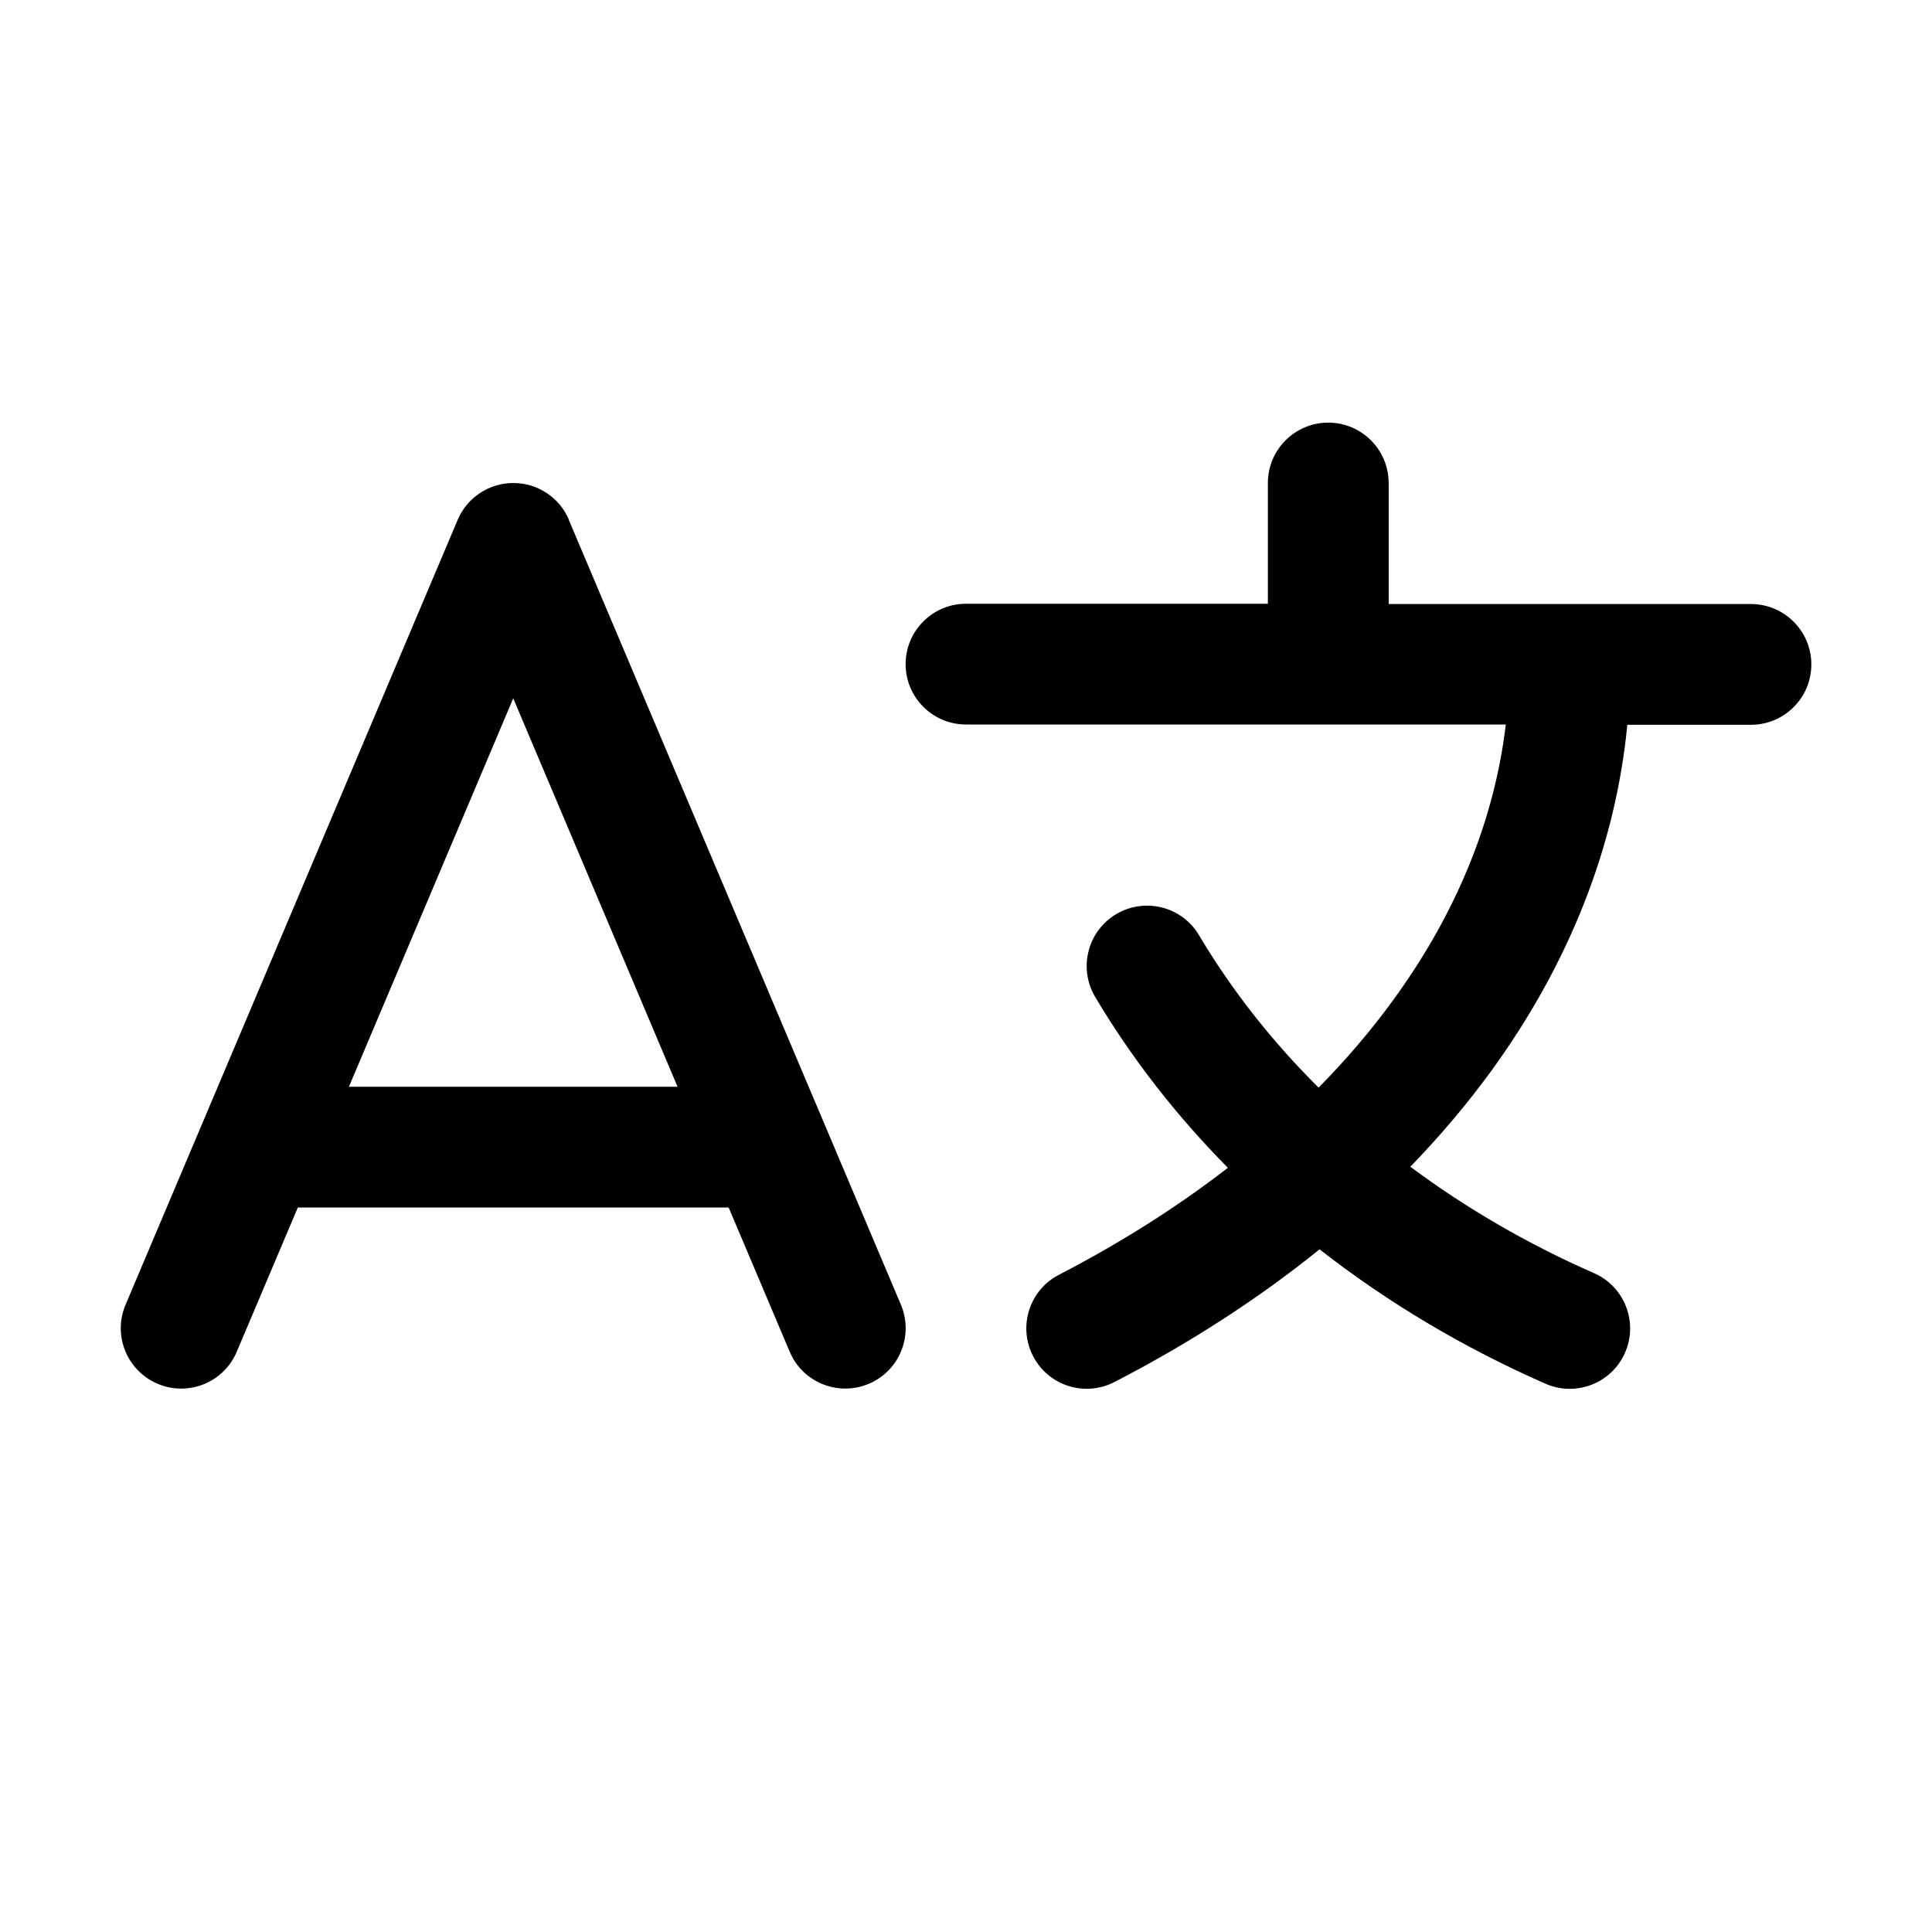 <!-- Generated by IcoMoon.io -->
<svg version="1.1" xmlns="http://www.w3.org/2000/svg" width="20" height="20" viewBox="0 0 20 20">
<title>languages-alt</title>
<path d="M14.375 5c0-0.345-0.28-0.625-0.625-0.625s-0.625 0.28-0.625 0.625v1.25h-3.125c-0.345 0-0.625 0.28-0.625 0.625s0.28 0.625 0.625 0.625h5.588c-0.116 0.977-0.504 1.944-1.163 2.849-0.228 0.314-0.487 0.618-0.775 0.91-0.485-0.482-0.901-1.011-1.238-1.578-0.176-0.297-0.56-0.394-0.857-0.218s-0.394 0.56-0.218 0.857c0.379 0.638 0.842 1.231 1.374 1.769-0.522 0.404-1.107 0.775-1.748 1.107-0.307 0.158-0.427 0.535-0.269 0.842s0.535 0.427 0.842 0.269c0.777-0.401 1.49-0.862 2.124-1.374 0.701 0.548 1.487 1.017 2.338 1.391 0.316 0.139 0.685-0.004 0.824-0.32s-0.004-0.685-0.32-0.824c-0.692-0.304-1.329-0.675-1.902-1.102 0.306-0.316 0.586-0.647 0.837-0.991 0.804-1.106 1.288-2.325 1.409-3.584h1.28c0.345 0 0.625-0.28 0.625-0.625s-0.28-0.625-0.625-0.625h-3.75v-1.25z"></path>
<path d="M5.888 5.381l3.438 8.125c0.134 0.318-0.014 0.685-0.332 0.819s-0.685-0.014-0.819-0.332l-0.632-1.493h-4.46l-0.632 1.493c-0.134 0.318-0.501 0.467-0.819 0.332s-0.467-0.501-0.332-0.819l3.438-8.125c0.098-0.231 0.325-0.381 0.576-0.381s0.478 0.15 0.576 0.381zM7.014 11.25l-1.701-4.021-1.701 4.021h3.402z"></path>
</svg>
